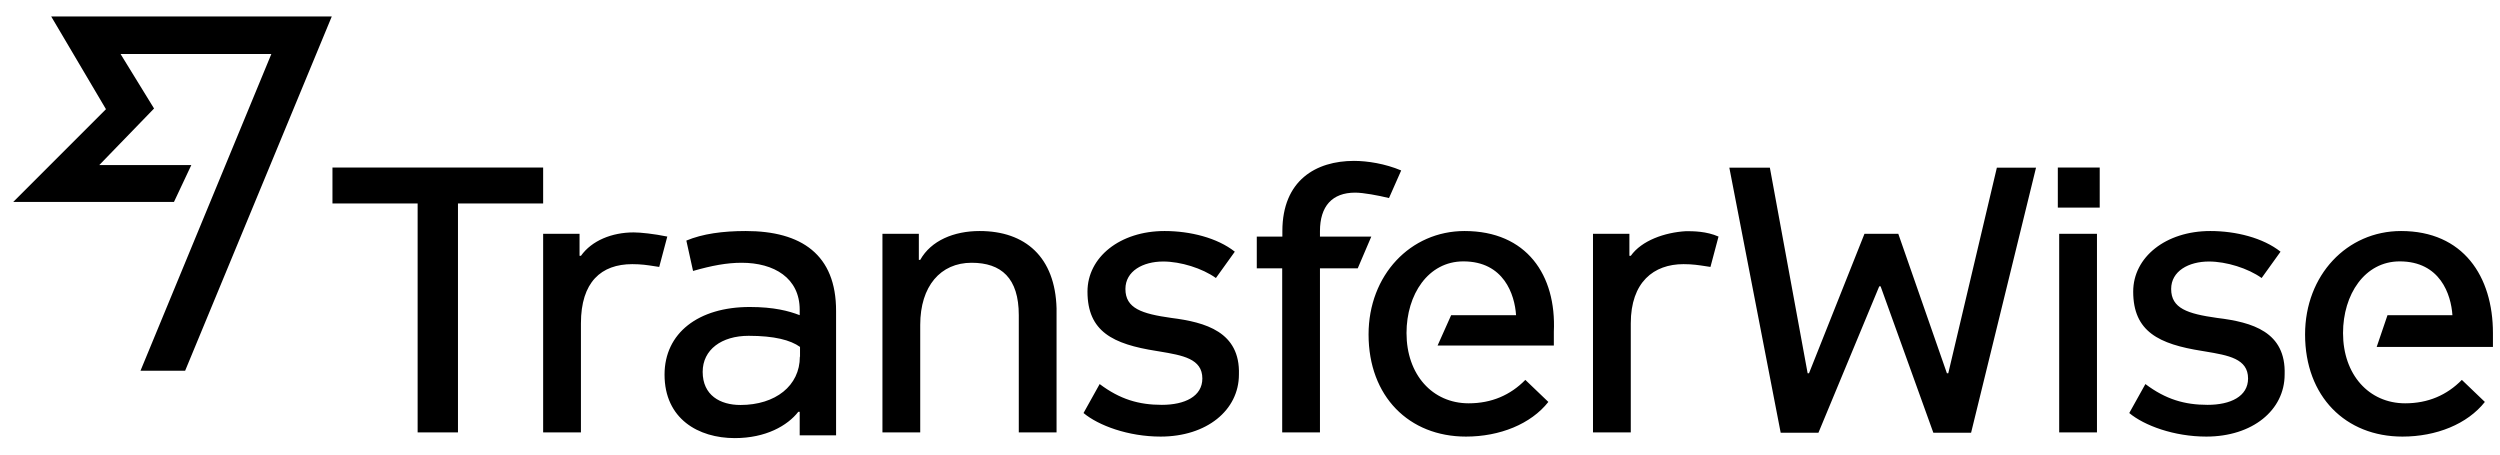 <svg width="132" height="24" viewBox="0 0 132 24" fill="none" xmlns="http://www.w3.org/2000/svg">
<path fill-rule="evenodd" clip-rule="evenodd" d="M69.694 12.491V12.206C69.694 10.888 70.338 10.171 71.553 10.171C71.979 10.171 72.768 10.317 73.339 10.457L73.983 9C73.131 8.641 72.197 8.495 71.489 8.495C69.495 8.495 67.709 9.512 67.709 12.206V12.491H66.358V14.167H67.7V22.832H69.694V14.167H71.689L72.405 12.491H69.694ZM110.865 10.961H108.653V8.846H110.865V10.961ZM110.72 22.832H108.725V12.345H110.72V22.832ZM102.869 19.707H102.796L100.23 12.345H98.444L95.516 19.707H95.443L93.449 8.854H91.309L94.02 22.847H96.014L99.224 15.118H99.296L102.08 22.847H104.074L107.502 8.854H105.434L102.869 19.707ZM72.26 17.658C72.26 14.526 74.473 12.198 77.328 12.198C80.611 12.198 82.179 14.526 82.043 17.512V18.243H75.905L76.621 16.641H80.048C79.976 15.55 79.404 13.801 77.265 13.801C75.406 13.801 74.264 15.55 74.264 17.585C74.264 19.773 75.624 21.295 77.546 21.295C78.751 21.295 79.749 20.863 80.538 20.058L81.753 21.222C80.828 22.393 79.187 23.052 77.401 23.052C74.4 23.052 72.26 20.937 72.26 17.658ZM48.588 13.721C49.159 12.703 50.365 12.198 51.725 12.198C54.146 12.198 55.714 13.582 55.786 16.282V22.832H53.792V16.641C53.792 14.679 52.867 13.874 51.299 13.874C49.658 13.874 48.588 15.111 48.588 17.153V22.832H46.593V12.345H48.515V13.721H48.588ZM39.377 12.198C38.162 12.198 37.091 12.345 36.239 12.703L36.593 14.306C37.591 14.021 38.379 13.874 39.159 13.874C40.872 13.874 42.224 14.679 42.224 16.355V16.641C41.652 16.421 40.872 16.209 39.585 16.209C36.874 16.209 35.088 17.585 35.088 19.78C35.088 22.115 36.874 23.132 38.796 23.132C40.437 23.132 41.58 22.474 42.151 21.742H42.224V22.986H44.145V16.428C44.154 13.435 42.305 12.198 39.377 12.198ZM39.096 21.383C40.945 21.383 42.232 20.366 42.232 18.836H42.241V18.317C41.743 17.958 40.89 17.731 39.53 17.731C38.098 17.731 37.101 18.463 37.101 19.634C37.101 20.871 38.025 21.383 39.096 21.383ZM17.554 10.742H22.051V22.832H24.181V10.742H28.678V8.846H17.554V10.742ZM30.673 13.508C31.244 12.703 32.313 12.271 33.456 12.271C33.819 12.271 34.526 12.345 35.233 12.491L34.807 14.094C34.721 14.081 34.639 14.069 34.559 14.056L34.559 14.056L34.559 14.056C34.179 13.997 33.856 13.947 33.384 13.947C31.742 13.947 30.673 14.892 30.673 17.073V22.832H28.678V12.345H30.6V13.508H30.673ZM86.105 13.508H86.032V12.345H84.11V22.832H86.105V17.073C86.105 14.892 87.32 13.947 88.888 13.947C89.361 13.947 89.684 13.998 90.064 14.056C90.143 14.068 90.225 14.081 90.312 14.094L90.738 12.491C90.094 12.206 89.387 12.206 89.024 12.206C87.891 12.271 86.676 12.703 86.105 13.508ZM131.627 18.317H125.489L126.06 16.641H129.488C129.415 15.55 128.844 13.801 126.704 13.801C124.855 13.801 123.712 15.55 123.712 17.585C123.712 19.773 125.072 21.295 126.994 21.295C128.2 21.295 129.197 20.863 129.986 20.058L131.201 21.222C130.276 22.393 128.636 23.052 126.849 23.052C123.848 23.052 121.708 20.937 121.708 17.658C121.708 14.526 123.921 12.198 126.776 12.198C130.059 12.198 131.627 14.591 131.627 17.585V18.317ZM61.852 16.787C60.283 16.567 59.422 16.282 59.422 15.258C59.422 14.313 60.347 13.808 61.417 13.808C62.342 13.808 63.484 14.167 64.2 14.679L65.198 13.289C64.273 12.557 62.84 12.198 61.49 12.198C59.132 12.198 57.419 13.582 57.419 15.396C57.419 17.512 58.769 18.17 61.054 18.529L61.233 18.559C62.445 18.763 63.484 18.938 63.484 19.985C63.484 20.929 62.559 21.376 61.344 21.376C60.13 21.376 59.132 21.083 58.062 20.278L57.21 21.808C57.999 22.466 59.567 23.052 61.281 23.052C63.711 23.052 65.415 21.661 65.415 19.773C65.487 17.519 63.638 17.014 61.852 16.787ZM114.637 15.258C114.637 16.282 115.498 16.567 117.067 16.787C118.925 17.014 120.702 17.519 120.629 19.773C120.629 21.661 118.925 23.052 116.495 23.052C114.782 23.052 113.213 22.466 112.425 21.808L113.277 20.278C114.346 21.083 115.344 21.376 116.559 21.376C117.774 21.376 118.698 20.929 118.698 19.985C118.698 18.938 117.66 18.763 116.447 18.559C116.388 18.549 116.328 18.539 116.269 18.529C113.993 18.17 112.633 17.512 112.633 15.396C112.633 13.582 114.346 12.198 116.704 12.198C118.055 12.198 119.487 12.557 120.412 13.289L119.414 14.679C118.698 14.167 117.556 13.808 116.632 13.808C115.561 13.808 114.637 14.313 114.637 15.258Z" fill="black"/>
<path d="M2.703 0.869L5.595 5.765L0.7 10.661H9.186L10.102 8.715H5.242L8.134 5.729L6.366 2.852H14.327L7.418 19.575H9.775L17.518 0.869H2.703Z" fill="black"/>
</svg>
